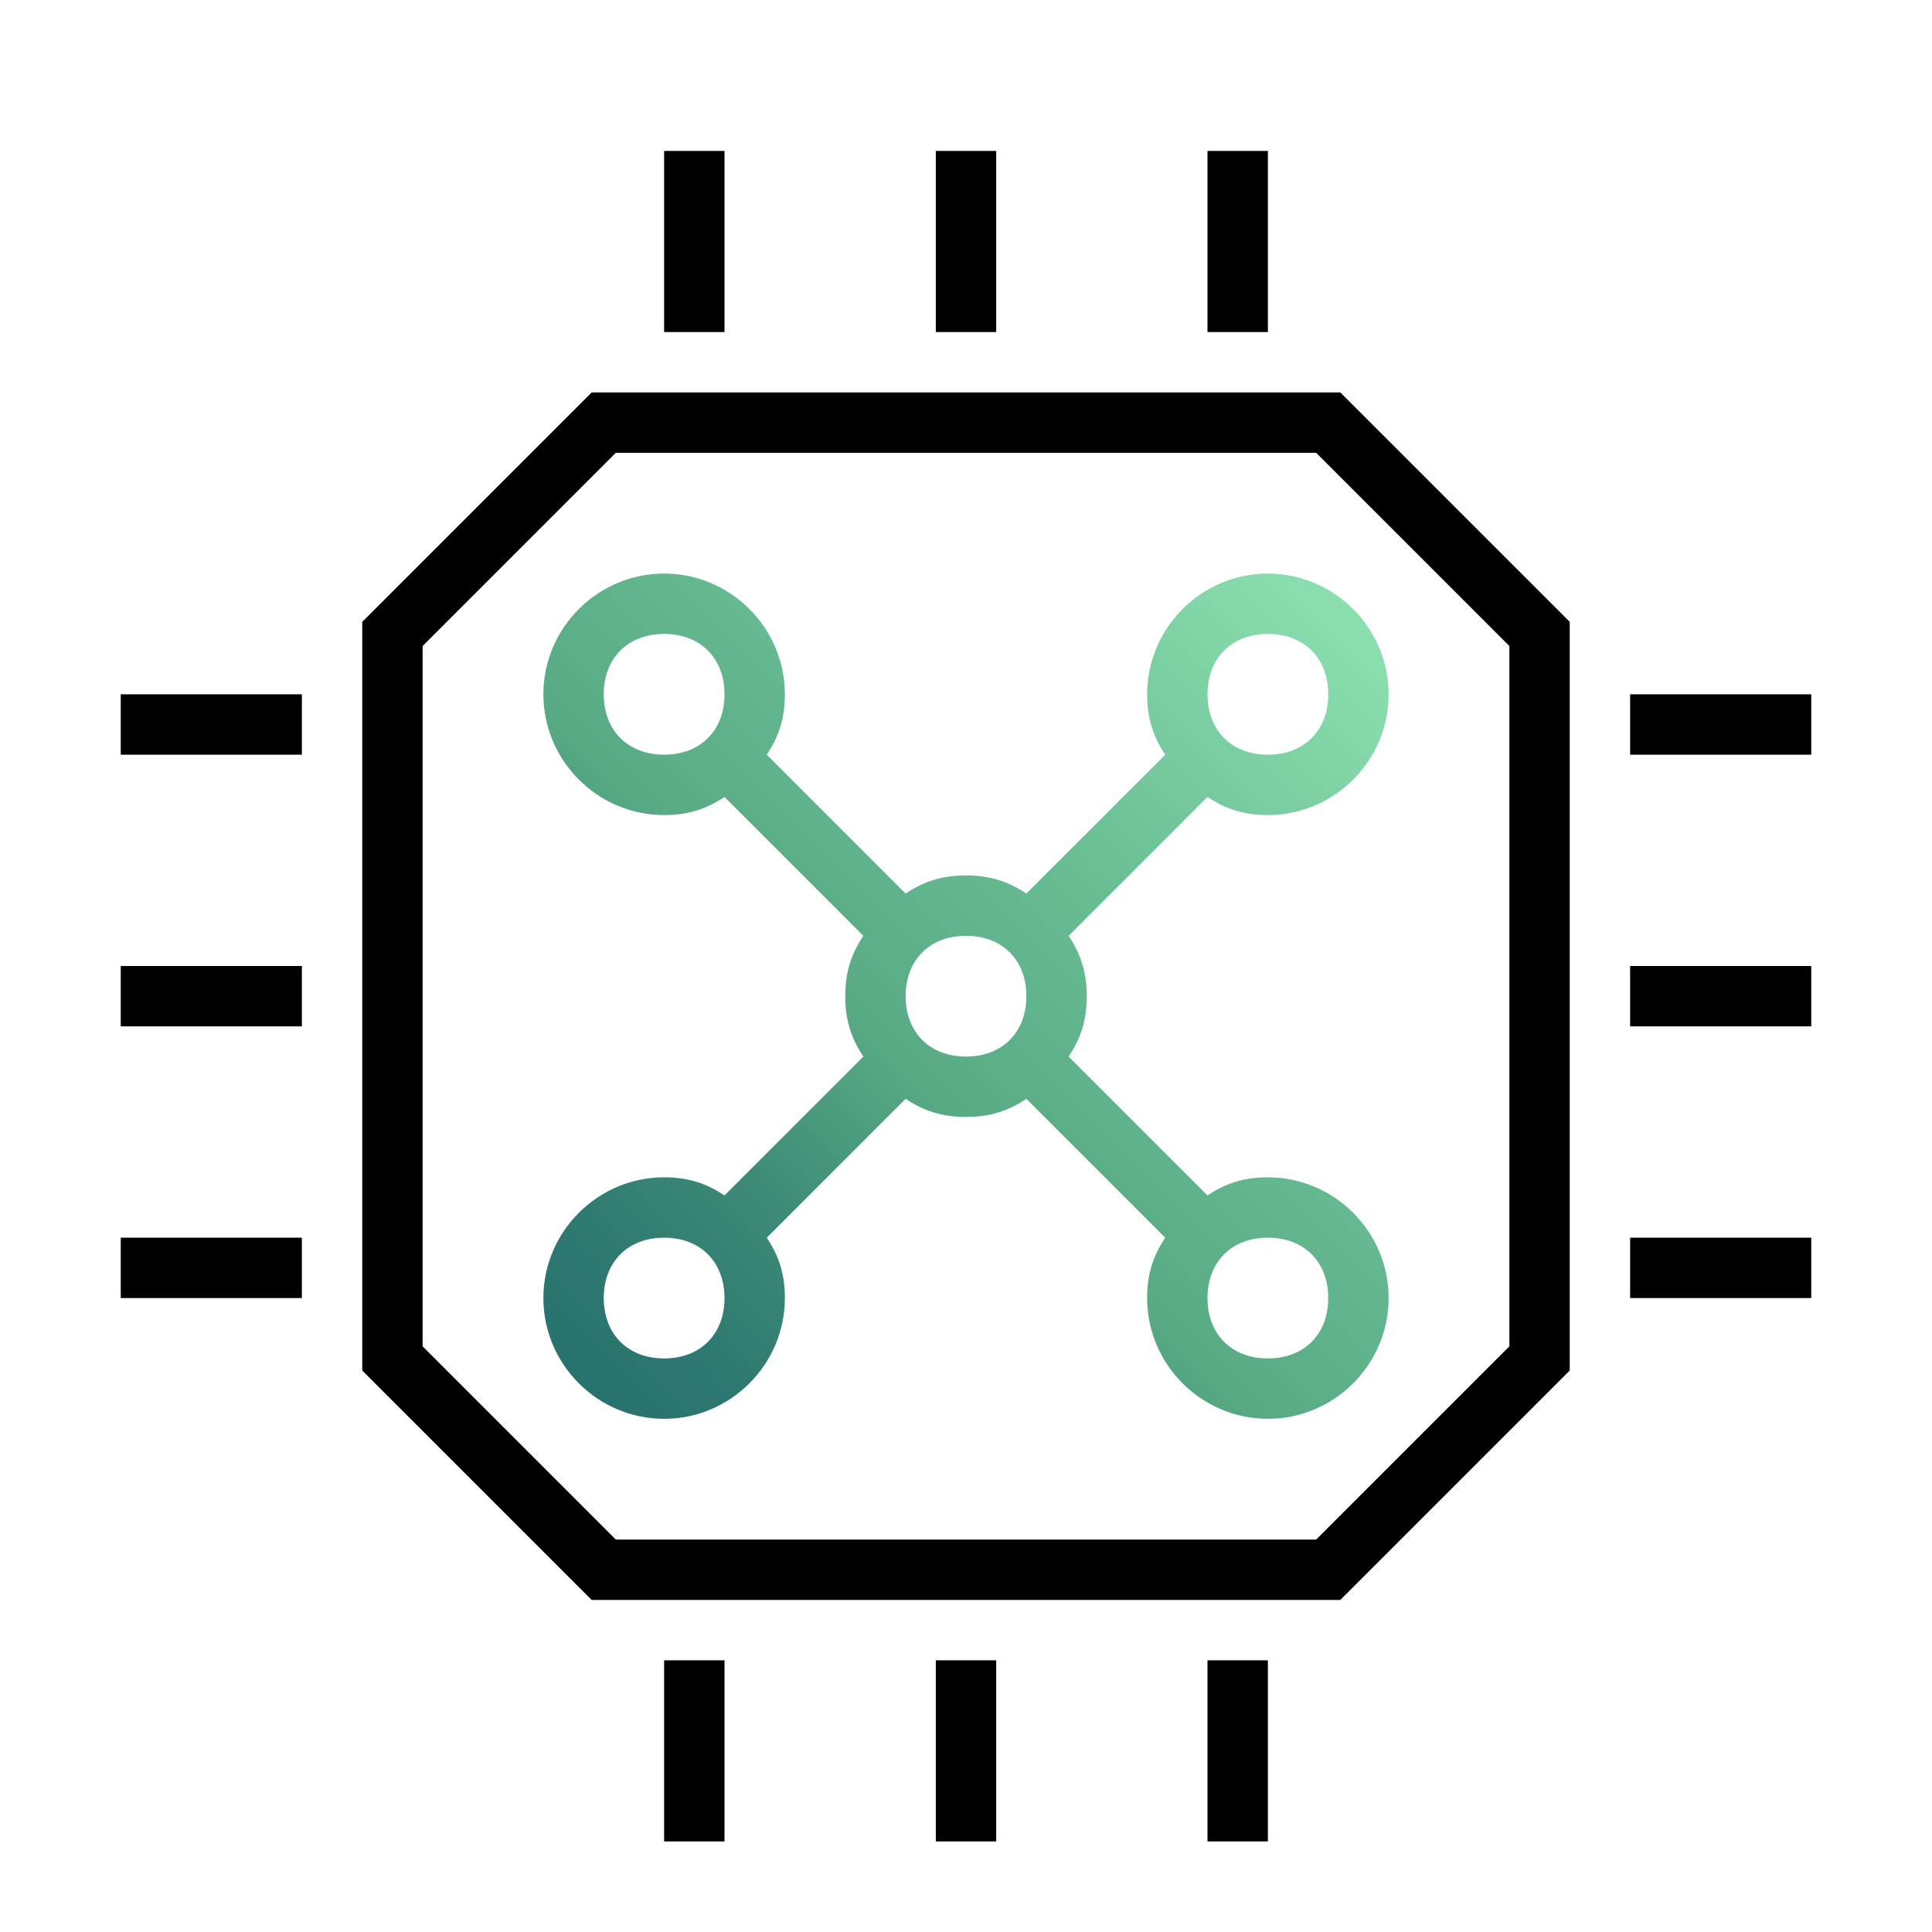 <?xml version="1.0" encoding="utf-8"?>
<!-- Generator: Adobe Illustrator 24.0.0, SVG Export Plug-In . SVG Version: 6.00 Build 0)  -->
<svg version="1.1" id="Layer_1" xmlns="http://www.w3.org/2000/svg" xmlns:xlink="http://www.w3.org/1999/xlink" x="0px" y="0px"
	 viewBox="0 0 32 32" style="enable-background:new 0 0 32 32;" xml:space="preserve">
<style type="text/css">
	.st0{fill:url(#SVGID_1_);}
</style>
<title>polaris-icons</title>
<g>
	<g>
		<path d="M22.2,26.5H9.8L6,22.7V10.3l3.8-3.8h12.4l3.8,3.8v12.4L22.2,26.5z M10.2,25.5h11.6l3.2-3.2V10.7l-3.2-3.2H10.2L7,10.7
			v11.6L10.2,25.5z"/>
	</g>
	<g>
		<rect x="11" y="2.5" width="1" height="3"/>
	</g>
	<g>
		<rect x="15.5" y="2.5" width="1" height="3"/>
	</g>
	<g>
		<rect x="20" y="2.5" width="1" height="3"/>
	</g>
	<g>
		<rect x="11" y="27.5" width="1" height="3"/>
	</g>
	<g>
		<rect x="15.5" y="27.5" width="1" height="3"/>
	</g>
	<g>
		<rect x="20" y="27.5" width="1" height="3"/>
	</g>
	<g>
		<rect x="27" y="11.5" width="3" height="1"/>
	</g>
	<g>
		<rect x="27" y="16" width="3" height="1"/>
	</g>
	<g>
		<rect x="27" y="20.5" width="3" height="1"/>
	</g>
	<g>
		<rect x="2" y="11.5" width="3" height="1"/>
	</g>
	<g>
		<rect x="2" y="16" width="3" height="1"/>
	</g>
	<g>
		<rect x="2" y="20.5" width="3" height="1"/>
	</g>
	<linearGradient id="SVGID_1_" gradientUnits="userSpaceOnUse" x1="9.586" y1="22.913" x2="22.413" y2="10.086">
		<stop  offset="0" style="stop-color:#28726E"/>
		<stop  offset="0.101" style="stop-color:#2E7970"/>
		<stop  offset="0.244" style="stop-color:#3D8B77"/>
		<stop  offset="0.411" style="stop-color:#56A983"/>
		<stop  offset="0.416" style="stop-color:#57AA83"/>
		<stop  offset="0.654" style="stop-color:#69BD93"/>
		<stop  offset="1" style="stop-color:#8BDFAF"/>
	</linearGradient>
	<path class="st0" d="M21,19.5c-0.4,0-0.7,0.1-1,0.3l-2.3-2.3c0.2-0.3,0.3-0.6,0.3-1c0-0.4-0.1-0.7-0.3-1l2.3-2.3
		c0.3,0.2,0.6,0.3,1,0.3c1.1,0,2-0.9,2-2s-0.9-2-2-2s-2,0.9-2,2c0,0.4,0.1,0.7,0.3,1L17,14.8c-0.3-0.2-0.6-0.3-1-0.3
		c-0.4,0-0.7,0.1-1,0.3l-2.3-2.3c0.2-0.3,0.3-0.6,0.3-1c0-1.1-0.9-2-2-2s-2,0.9-2,2s0.9,2,2,2c0.4,0,0.7-0.1,1-0.3l2.3,2.3
		c-0.2,0.3-0.3,0.6-0.3,1s0.1,0.7,0.3,1L12,19.8c-0.3-0.2-0.6-0.3-1-0.3c-1.1,0-2,0.9-2,2s0.9,2,2,2s2-0.9,2-2c0-0.4-0.1-0.7-0.3-1
		l2.3-2.3c0.3,0.2,0.6,0.3,1,0.3s0.7-0.1,1-0.3l2.3,2.3c-0.2,0.3-0.3,0.6-0.3,1c0,1.1,0.9,2,2,2s2-0.9,2-2S22.1,19.5,21,19.5z
		 M21,10.5c0.6,0,1,0.4,1,1s-0.4,1-1,1s-1-0.4-1-1S20.4,10.5,21,10.5z M10,11.5c0-0.6,0.4-1,1-1s1,0.4,1,1s-0.4,1-1,1
		S10,12.1,10,11.5z M11,22.5c-0.6,0-1-0.4-1-1s0.4-1,1-1s1,0.4,1,1S11.6,22.5,11,22.5z M16,17.5c-0.6,0-1-0.4-1-1s0.4-1,1-1
		s1,0.4,1,1S16.6,17.5,16,17.5z M21,22.5c-0.6,0-1-0.4-1-1s0.4-1,1-1s1,0.4,1,1S21.6,22.5,21,22.5z"/>
</g>
</svg>
